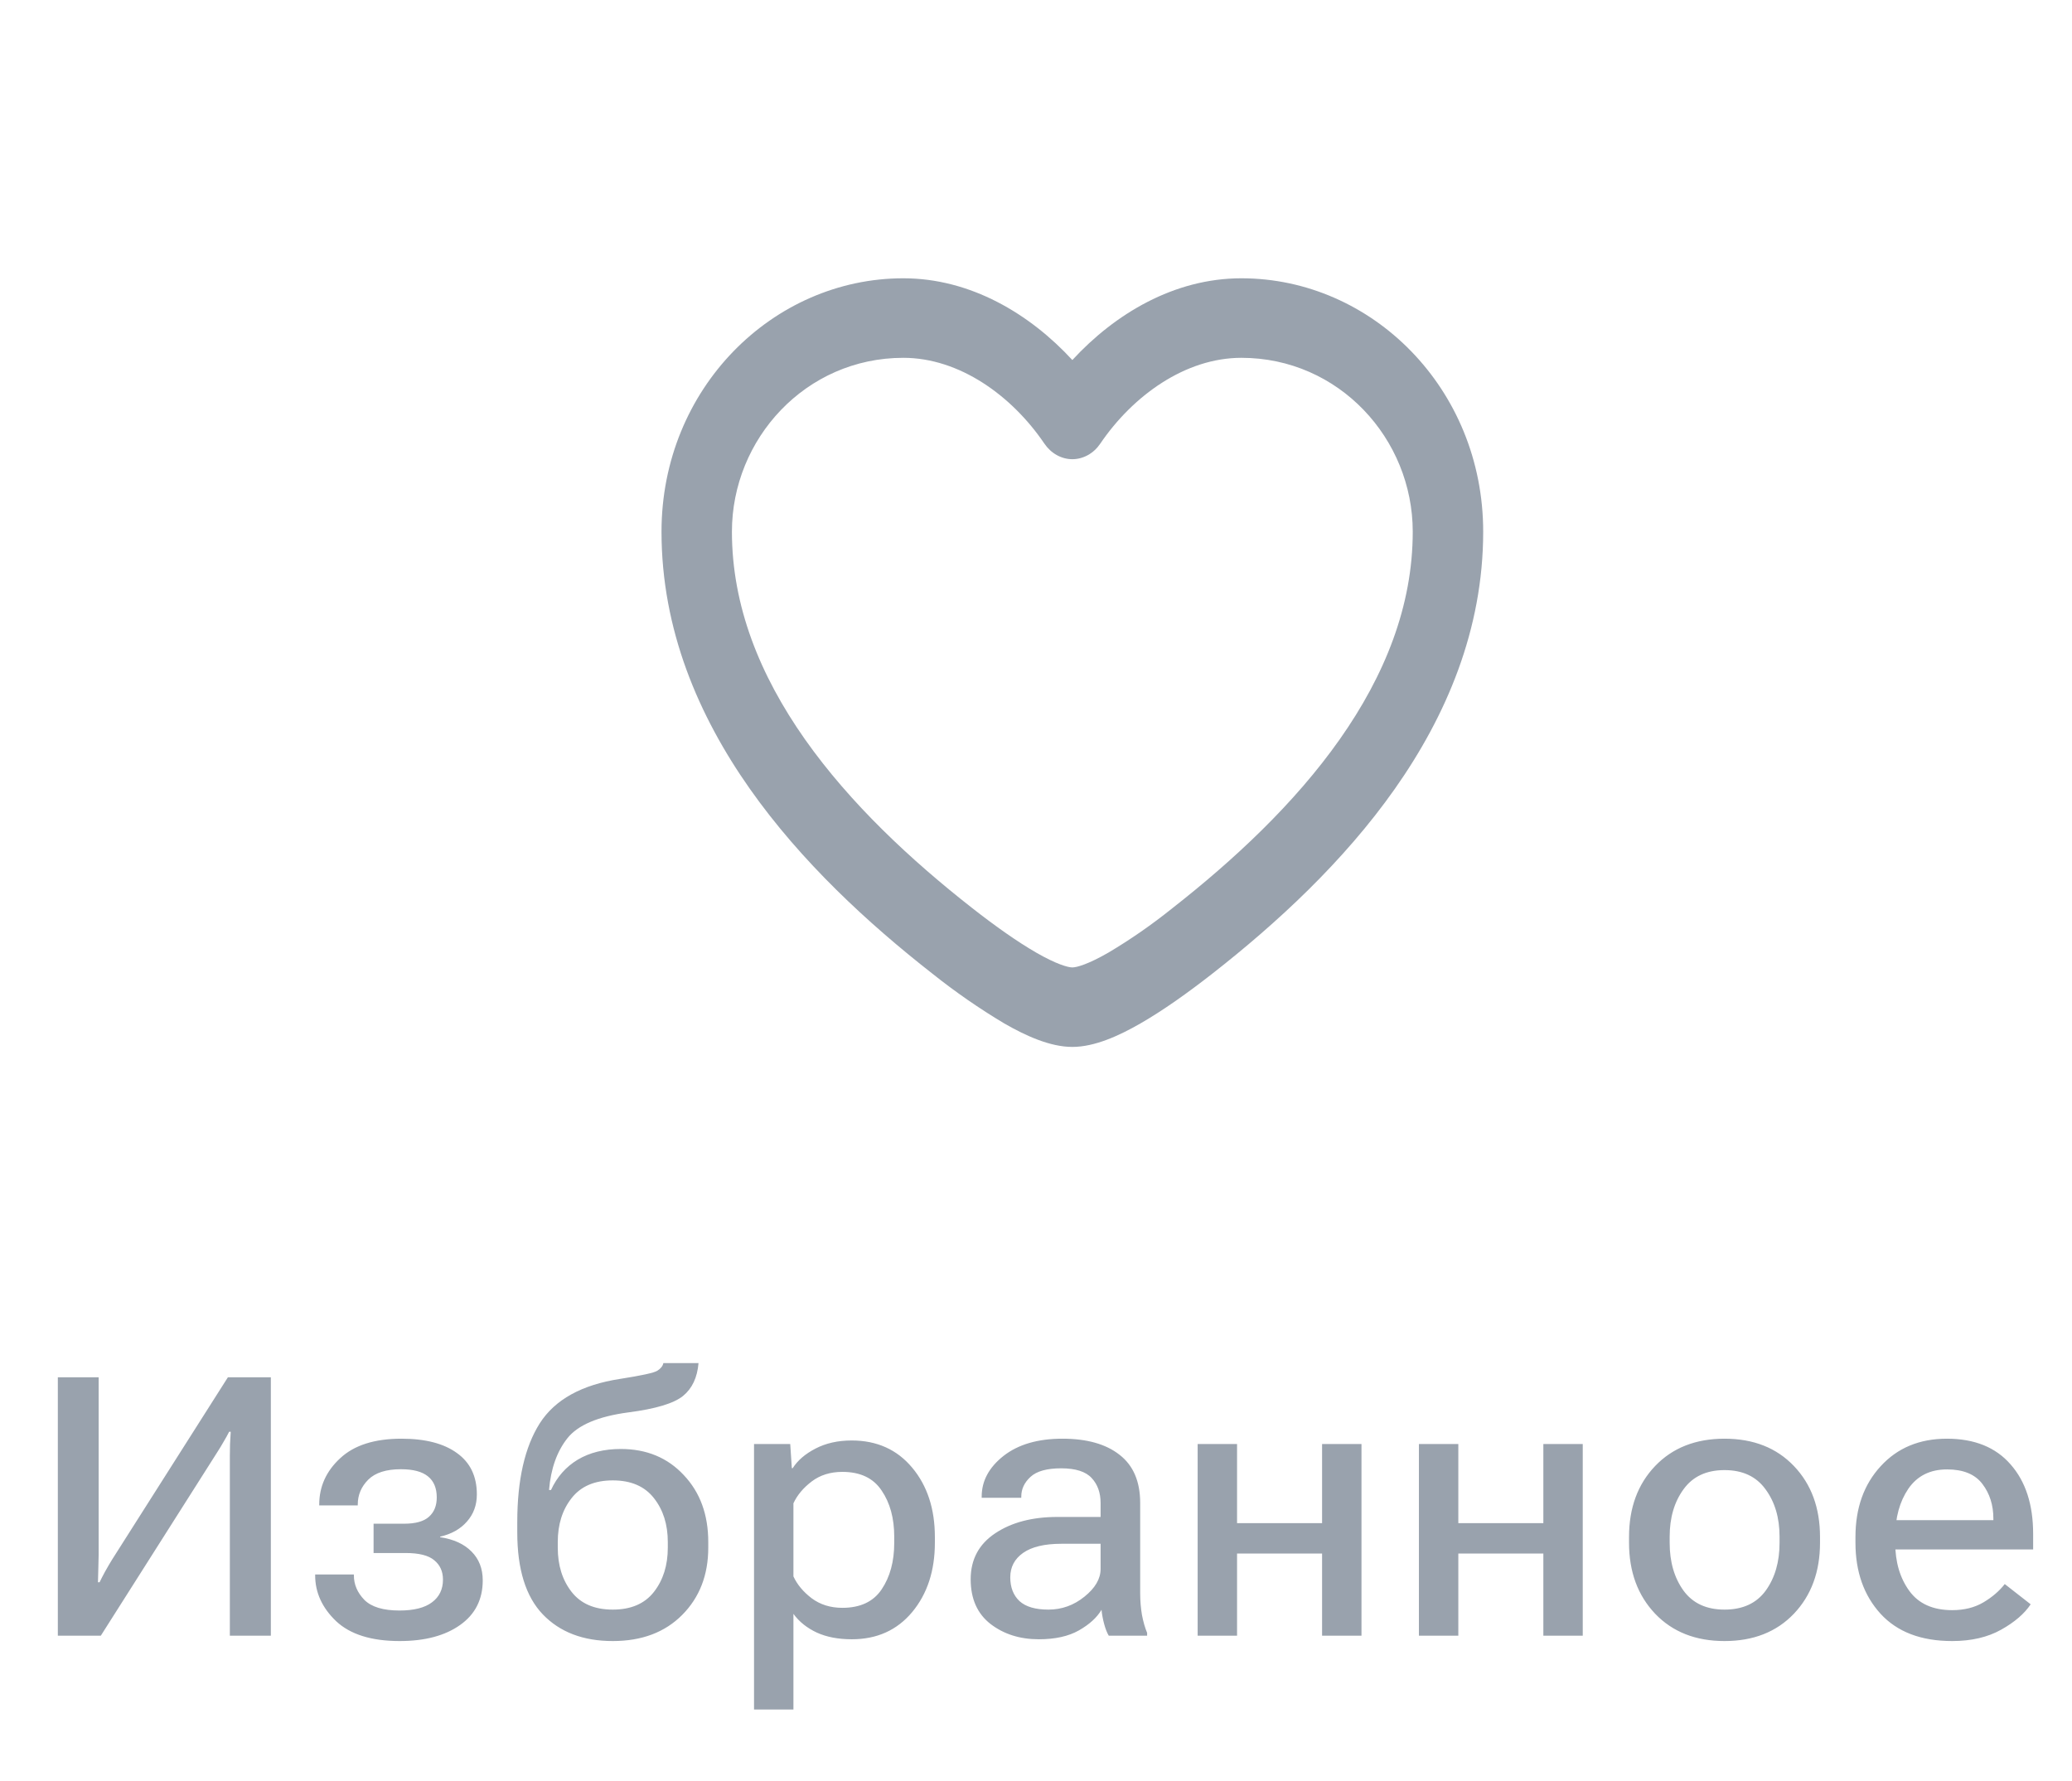 <svg width="57" height="49" viewBox="0 0 57 49" fill="none" xmlns="http://www.w3.org/2000/svg">
<path fill-rule="evenodd" clip-rule="evenodd" d="M18.198 14.627C18.198 10.69 21.259 7.656 24.85 7.656C26.701 7.656 28.331 8.636 29.5 9.905C30.669 8.636 32.298 7.656 34.15 7.656C37.741 7.656 40.802 10.69 40.802 14.627C40.802 17.325 39.783 19.696 38.371 21.703C36.963 23.704 35.119 25.403 33.354 26.784C32.679 27.312 31.998 27.797 31.373 28.156C30.788 28.493 30.113 28.802 29.5 28.802C28.886 28.802 28.213 28.493 27.627 28.156C26.942 27.747 26.28 27.289 25.647 26.784C23.881 25.403 22.038 23.704 20.629 21.703C19.217 19.696 18.198 17.325 18.198 14.627ZM24.85 9.844C22.163 9.844 20.135 12.075 20.135 14.627C20.135 16.673 20.905 18.579 22.145 20.341C23.388 22.105 25.061 23.664 26.75 24.986C27.389 25.486 27.99 25.91 28.507 26.208C29.059 26.526 29.38 26.615 29.5 26.615C29.62 26.615 29.94 26.526 30.494 26.206C31.104 25.844 31.69 25.436 32.251 24.986C33.939 23.664 35.612 22.107 36.855 20.341C38.095 18.579 38.864 16.673 38.864 14.627C38.864 12.075 36.837 9.844 34.15 9.844C32.608 9.844 31.166 10.883 30.268 12.205C30.178 12.338 30.062 12.446 29.928 12.52C29.795 12.594 29.648 12.633 29.5 12.633C29.351 12.633 29.205 12.594 29.072 12.52C28.938 12.446 28.822 12.338 28.731 12.205C27.834 10.883 26.393 9.844 24.85 9.844Z" fill="#99A2AD"/>
<path d="M7.451 45H6.323V40.059C6.323 39.961 6.324 39.85 6.328 39.727C6.334 39.6 6.341 39.487 6.347 39.39H6.303C6.261 39.474 6.211 39.565 6.152 39.663C6.097 39.761 6.036 39.86 5.971 39.961L2.773 45H1.591V37.891H2.714V42.764C2.714 42.861 2.711 42.99 2.705 43.149C2.701 43.306 2.698 43.433 2.695 43.53H2.739C2.778 43.449 2.828 43.351 2.89 43.237C2.955 43.12 3.019 43.011 3.081 42.91L6.269 37.891H7.451V45ZM10.994 45.147C10.216 45.147 9.634 44.964 9.246 44.6C8.862 44.232 8.67 43.812 8.67 43.34V43.315H9.735V43.34C9.735 43.59 9.831 43.815 10.023 44.014C10.218 44.209 10.54 44.307 10.989 44.307C11.387 44.307 11.684 44.232 11.883 44.082C12.085 43.932 12.186 43.724 12.186 43.457C12.186 43.232 12.106 43.055 11.947 42.925C11.79 42.791 11.527 42.725 11.155 42.725H10.277V41.919H11.116C11.432 41.919 11.66 41.855 11.8 41.728C11.943 41.602 12.015 41.424 12.015 41.196C12.015 40.939 11.934 40.745 11.771 40.615C11.611 40.485 11.364 40.42 11.028 40.42C10.622 40.42 10.322 40.516 10.13 40.708C9.938 40.9 9.842 41.128 9.842 41.392V41.416H8.782V41.392C8.782 40.897 8.974 40.472 9.359 40.117C9.743 39.759 10.304 39.58 11.043 39.58C11.701 39.58 12.21 39.712 12.572 39.976C12.936 40.236 13.118 40.615 13.118 41.113C13.118 41.406 13.027 41.655 12.845 41.86C12.666 42.065 12.42 42.204 12.108 42.275V42.29C12.479 42.345 12.767 42.477 12.972 42.685C13.177 42.891 13.28 43.154 13.28 43.477C13.28 44.004 13.071 44.414 12.655 44.707C12.241 45 11.688 45.147 10.994 45.147ZM15.344 42.422V42.578C15.344 43.063 15.47 43.468 15.724 43.794C15.978 44.12 16.356 44.282 16.857 44.282C17.358 44.282 17.736 44.12 17.99 43.794C18.244 43.468 18.371 43.063 18.371 42.578V42.422C18.371 41.94 18.244 41.538 17.99 41.216C17.736 40.89 17.358 40.727 16.857 40.727C16.356 40.727 15.978 40.89 15.724 41.216C15.47 41.538 15.344 41.94 15.344 42.422ZM17.077 39.863C17.787 39.863 18.364 40.102 18.81 40.581C19.26 41.056 19.484 41.67 19.484 42.422V42.578C19.484 43.33 19.245 43.947 18.766 44.429C18.291 44.907 17.655 45.147 16.857 45.147C16.043 45.147 15.402 44.902 14.933 44.414C14.465 43.926 14.23 43.174 14.23 42.158V41.875C14.23 40.713 14.437 39.806 14.85 39.155C15.267 38.504 16.003 38.097 17.057 37.935C17.647 37.843 17.988 37.769 18.083 37.71C18.177 37.651 18.233 37.581 18.249 37.5H19.216C19.183 37.897 19.041 38.198 18.791 38.403C18.54 38.608 18.037 38.76 17.282 38.857C16.452 38.968 15.894 39.206 15.607 39.57C15.321 39.932 15.153 40.405 15.104 40.991H15.158C15.324 40.63 15.57 40.352 15.895 40.156C16.224 39.961 16.618 39.863 17.077 39.863ZM20.743 47.031V39.727H21.739L21.783 40.391H21.807C21.941 40.179 22.149 40 22.432 39.853C22.718 39.704 23.05 39.629 23.428 39.629C24.122 39.629 24.677 39.878 25.093 40.376C25.51 40.874 25.718 41.51 25.718 42.285V42.441C25.718 43.213 25.51 43.849 25.093 44.351C24.677 44.849 24.123 45.098 23.433 45.098C23.059 45.098 22.736 45.036 22.466 44.912C22.196 44.785 21.983 44.614 21.827 44.399V47.031H20.743ZM21.827 43.369C21.931 43.594 22.098 43.794 22.329 43.97C22.564 44.145 22.845 44.233 23.174 44.233C23.666 44.233 24.026 44.064 24.253 43.726C24.484 43.384 24.6 42.957 24.6 42.446V42.275C24.6 41.768 24.484 41.344 24.253 41.006C24.026 40.664 23.666 40.493 23.174 40.493C22.842 40.493 22.561 40.581 22.329 40.757C22.098 40.933 21.931 41.133 21.827 41.357V43.369ZM26.703 43.447C26.703 42.904 26.928 42.482 27.377 42.183C27.826 41.883 28.396 41.733 29.086 41.733H30.277V41.348C30.277 41.068 30.196 40.84 30.033 40.664C29.87 40.485 29.59 40.395 29.193 40.395C28.799 40.395 28.518 40.474 28.349 40.63C28.179 40.786 28.095 40.967 28.095 41.172V41.206H27.006V41.172C27.006 40.742 27.206 40.37 27.606 40.054C28.01 39.738 28.55 39.58 29.227 39.58C29.901 39.58 30.425 39.728 30.8 40.024C31.177 40.317 31.366 40.758 31.366 41.348V43.828C31.366 44.04 31.383 44.24 31.415 44.429C31.451 44.617 31.498 44.782 31.557 44.922V45H30.502C30.453 44.919 30.411 44.811 30.375 44.678C30.339 44.544 30.315 44.414 30.302 44.287C30.178 44.499 29.971 44.688 29.682 44.853C29.395 45.016 29.027 45.098 28.578 45.098C28.057 45.098 27.615 44.958 27.25 44.678C26.885 44.395 26.703 43.984 26.703 43.447ZM27.792 43.394C27.792 43.67 27.877 43.888 28.046 44.048C28.218 44.204 28.484 44.282 28.842 44.282C29.21 44.282 29.54 44.163 29.833 43.926C30.129 43.688 30.277 43.434 30.277 43.164V42.471H29.198C28.736 42.471 28.386 42.554 28.148 42.72C27.911 42.886 27.792 43.11 27.792 43.394ZM32.947 39.727H34.031V41.904H36.37V39.727H37.454V45H36.37V42.739H34.031V45H32.947V39.727ZM39.034 39.727H40.118V41.904H42.457V39.727H43.541V45H42.457V42.739H40.118V45H39.034V39.727ZM44.814 42.441V42.285C44.814 41.484 45.053 40.833 45.532 40.332C46.011 39.831 46.647 39.58 47.441 39.58C48.236 39.58 48.872 39.831 49.35 40.332C49.829 40.833 50.068 41.484 50.068 42.285V42.441C50.068 43.239 49.829 43.89 49.35 44.395C48.872 44.896 48.236 45.147 47.441 45.147C46.647 45.147 46.011 44.896 45.532 44.395C45.053 43.89 44.814 43.239 44.814 42.441ZM45.932 42.275V42.446C45.932 42.97 46.059 43.408 46.313 43.76C46.567 44.108 46.943 44.282 47.441 44.282C47.943 44.282 48.32 44.108 48.574 43.76C48.828 43.408 48.955 42.97 48.955 42.446V42.275C48.955 41.755 48.826 41.32 48.569 40.972C48.315 40.62 47.939 40.444 47.441 40.444C46.943 40.444 46.567 40.62 46.313 40.972C46.059 41.32 45.932 41.755 45.932 42.275ZM51.043 42.441V42.285C51.043 41.488 51.275 40.838 51.737 40.337C52.199 39.832 52.806 39.58 53.558 39.58C54.316 39.58 54.901 39.816 55.311 40.288C55.724 40.757 55.931 41.393 55.931 42.197V42.627H51.746V41.821H54.837V41.777C54.837 41.406 54.736 41.089 54.535 40.825C54.333 40.558 54.009 40.425 53.563 40.425C53.097 40.425 52.743 40.602 52.498 40.957C52.258 41.312 52.137 41.751 52.137 42.275V42.446C52.137 42.97 52.266 43.41 52.523 43.765C52.78 44.12 53.174 44.297 53.705 44.297C54.036 44.297 54.323 44.225 54.564 44.082C54.805 43.939 55 43.771 55.15 43.579L55.863 44.136C55.693 44.393 55.423 44.626 55.052 44.834C54.681 45.042 54.232 45.147 53.705 45.147C52.848 45.147 52.191 44.896 51.732 44.395C51.273 43.89 51.043 43.239 51.043 42.441Z" fill="#99A2AD"/>
</svg>
